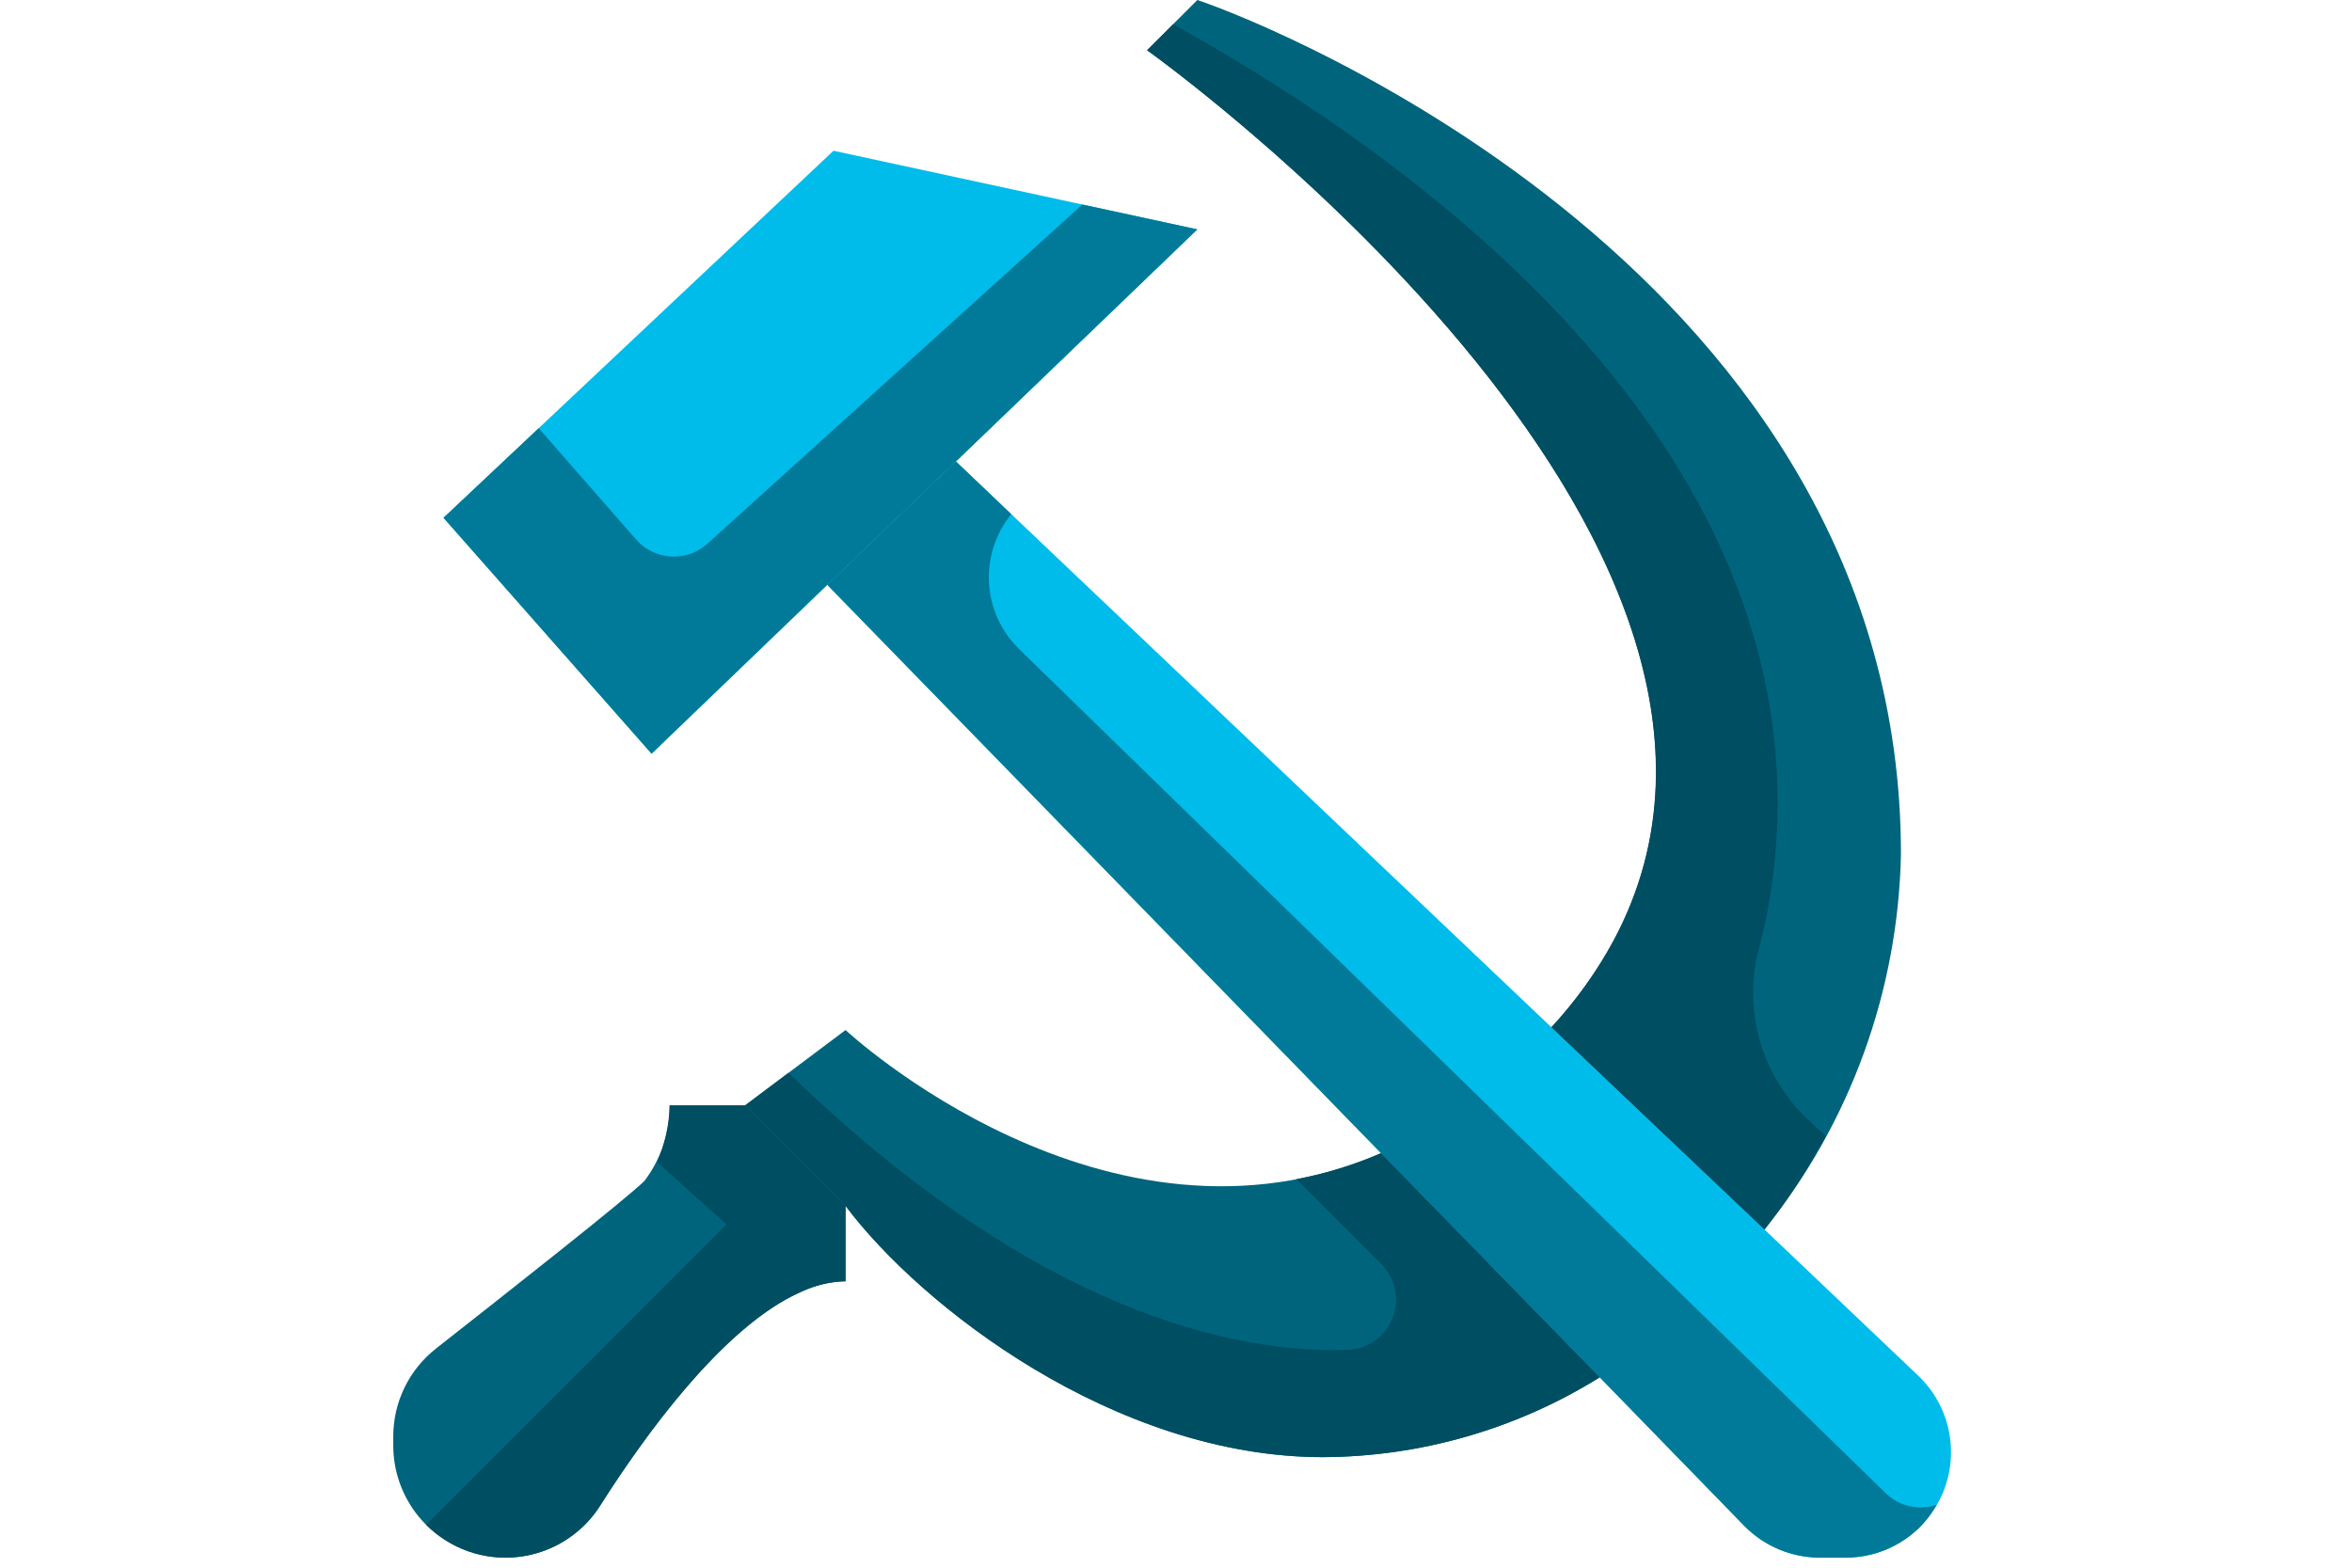 <svg xmlns="http://www.w3.org/2000/svg" xmlns:xlink="http://www.w3.org/1999/xlink" width="6000" zoomAndPan="magnify" viewBox="0 0 4500 3000" height="4000" preserveAspectRatio="xMidYMid meet" version="1.0"><path fill="#00bcea" d="M 3375.961 2352.883 L 3670.191 2632.691 C 3673.812 2636.145 3677.305 2639.727 3680.66 2643.441 C 3684.016 2647.152 3687.23 2650.984 3690.301 2654.938 C 3693.371 2658.887 3696.293 2662.949 3699.059 2667.117 C 3701.828 2671.285 3704.441 2675.551 3706.891 2679.914 C 3709.344 2684.277 3711.629 2688.723 3713.75 2693.258 C 3715.875 2697.789 3717.824 2702.395 3719.602 2707.074 C 3721.383 2711.75 3722.984 2716.488 3724.41 2721.285 C 3725.836 2726.082 3727.082 2730.926 3728.148 2735.812 C 3729.215 2740.703 3730.102 2745.625 3730.801 2750.582 C 3731.5 2755.535 3732.016 2760.512 3732.348 2765.504 C 3732.68 2770.5 3732.824 2775.496 3732.781 2780.5 C 3732.742 2785.508 3732.516 2790.5 3732.102 2795.488 C 3731.688 2800.477 3731.094 2805.441 3730.312 2810.387 C 3729.527 2815.328 3728.566 2820.234 3727.418 2825.105 C 3726.273 2829.98 3724.945 2834.801 3723.441 2839.574 C 3721.938 2844.348 3720.254 2849.059 3718.398 2853.703 C 3716.547 2858.352 3714.52 2862.926 3712.324 2867.422 C 3710.129 2871.918 3707.77 2876.328 3705.246 2880.652 C 3702.723 2884.973 3700.043 2889.195 3697.207 2893.316 C 3694.371 2897.441 3691.383 2901.453 3688.246 2905.352 C 3685.113 2909.254 3681.836 2913.031 3678.418 2916.691 C 3675.004 2920.348 3671.457 2923.871 3667.777 2927.266 C 3664.098 2930.66 3660.301 2933.91 3656.379 2937.02 C 3652.461 2940.133 3648.43 2943.094 3644.289 2945.902 C 3640.148 2948.715 3635.91 2951.367 3631.57 2953.863 C 3627.234 2956.359 3622.809 2958.691 3618.297 2960.859 C 3613.785 2963.027 3609.203 2965.023 3604.543 2966.848 C 3599.883 2968.676 3595.16 2970.324 3590.379 2971.801 C 3585.598 2973.273 3580.766 2974.57 3575.887 2975.688 C 3571.012 2976.801 3566.098 2977.734 3561.148 2978.484 C 3556.199 2979.234 3551.23 2979.801 3546.242 2980.184 C 3541.25 2980.562 3536.254 2980.758 3531.25 2980.77 L 3481.73 2980.77 C 3475.004 2980.762 3468.297 2980.418 3461.605 2979.742 C 3454.914 2979.062 3448.27 2978.055 3441.68 2976.719 C 3435.09 2975.379 3428.578 2973.719 3422.152 2971.73 C 3415.727 2969.746 3409.414 2967.445 3403.219 2964.832 C 3397.023 2962.215 3390.969 2959.301 3385.062 2956.082 C 3379.156 2952.867 3373.426 2949.363 3367.867 2945.574 C 3362.309 2941.785 3356.953 2937.73 3351.801 2933.41 C 3346.645 2929.09 3341.719 2924.523 3337.02 2919.711 L 3060.578 2635.578 L 2642.309 2206.73 L 1582.691 1119.23 L 1828.848 883.172 L 2968.27 1965.867 Z M 3375.961 2352.883 " fill-opacity="1" fill-rule="nonzero"/><path fill="#00bcea" d="M 1828.848 883.172 L 1582.691 1119.23 L 1246.633 1442.309 L 848.559 990.867 L 1594.711 288.461 L 2290.867 438.941 Z M 1828.848 883.172 " fill-opacity="1" fill-rule="nonzero"/><path fill="#00647d" d="M 1617.789 2307.691 L 1617.789 2451.922 C 1444.23 2451.922 1245.672 2727.402 1148.559 2880.77 C 1147.016 2883.207 1145.43 2885.613 1143.793 2887.988 C 1142.152 2890.363 1140.469 2892.703 1138.738 2895.012 C 1137.008 2897.316 1135.227 2899.586 1133.406 2901.824 C 1131.582 2904.059 1129.715 2906.254 1127.805 2908.414 C 1125.891 2910.574 1123.938 2912.695 1121.938 2914.777 C 1119.941 2916.855 1117.902 2918.898 1115.824 2920.895 C 1113.746 2922.895 1111.625 2924.852 1109.469 2926.766 C 1107.309 2928.676 1105.113 2930.547 1102.879 2932.371 C 1100.645 2934.195 1098.375 2935.977 1096.07 2937.707 C 1093.766 2939.441 1091.426 2941.129 1089.051 2942.766 C 1086.68 2944.406 1084.273 2945.996 1081.836 2947.539 C 1079.398 2949.082 1076.93 2950.574 1074.434 2952.016 C 1071.938 2953.457 1069.41 2954.852 1066.855 2956.191 C 1064.301 2957.531 1061.723 2958.82 1059.117 2960.059 C 1056.512 2961.293 1053.883 2962.48 1051.227 2963.609 C 1048.574 2964.742 1045.898 2965.816 1043.203 2966.84 C 1040.508 2967.863 1037.789 2968.832 1035.055 2969.746 C 1032.316 2970.656 1029.566 2971.516 1026.793 2972.32 C 1024.023 2973.121 1021.238 2973.867 1018.438 2974.559 C 1015.637 2975.25 1012.824 2975.883 1010 2976.461 C 1007.172 2977.035 1004.336 2977.555 1001.488 2978.02 C 998.641 2978.48 995.785 2978.887 992.922 2979.234 C 990.059 2979.582 987.191 2979.871 984.316 2980.102 C 981.441 2980.332 978.562 2980.508 975.68 2980.625 C 972.797 2980.738 969.914 2980.797 967.031 2980.797 C 964.145 2980.797 961.262 2980.738 958.379 2980.621 C 955.5 2980.504 952.621 2980.328 949.746 2980.094 C 946.871 2979.863 944 2979.574 941.137 2979.223 C 938.273 2978.875 935.418 2978.469 932.574 2978.008 C 929.727 2977.543 926.891 2977.023 924.062 2976.445 C 921.238 2975.867 918.426 2975.23 915.625 2974.539 C 912.824 2973.848 910.039 2973.102 907.27 2972.297 C 904.5 2971.496 901.746 2970.637 899.012 2969.723 C 896.273 2968.809 893.559 2967.84 890.863 2966.812 C 888.164 2965.789 885.492 2964.711 882.84 2963.582 C 880.184 2962.449 877.555 2961.266 874.949 2960.027 C 872.344 2958.789 869.766 2957.5 867.211 2956.156 C 864.66 2954.816 862.133 2953.422 859.637 2951.98 C 857.141 2950.535 854.672 2949.043 852.234 2947.5 C 849.801 2945.957 847.395 2944.367 845.02 2942.727 C 842.648 2941.086 840.309 2939.398 838.004 2937.664 C 835.699 2935.93 833.43 2934.148 831.199 2932.324 C 828.965 2930.5 826.77 2928.629 824.613 2926.715 C 822.453 2924.801 820.336 2922.844 818.258 2920.844 C 816.18 2918.844 814.141 2916.805 812.145 2914.723 C 810.148 2912.641 808.195 2910.52 806.281 2908.359 C 804.371 2906.199 802.504 2904 800.684 2901.766 C 798.859 2899.531 797.082 2897.258 795.352 2894.953 C 793.621 2892.645 791.938 2890.301 790.301 2887.926 C 788.664 2885.551 787.078 2883.145 785.539 2880.707 C 783.996 2878.266 782.508 2875.797 781.066 2873.297 C 779.629 2870.801 778.238 2868.273 776.902 2865.719 C 775.562 2863.16 774.277 2860.582 773.043 2857.973 C 771.809 2855.367 770.629 2852.734 769.5 2850.082 C 768.371 2847.426 767.297 2844.75 766.277 2842.055 C 765.258 2839.355 764.293 2836.637 763.383 2833.902 C 762.473 2831.164 761.617 2828.41 760.816 2825.637 C 760.016 2822.867 759.273 2820.082 758.586 2817.281 C 757.898 2814.477 757.27 2811.664 756.695 2808.836 C 756.121 2806.012 755.605 2803.172 755.145 2800.328 C 754.684 2797.48 754.285 2794.621 753.938 2791.758 C 753.594 2788.895 753.309 2786.027 753.078 2783.152 C 752.852 2780.277 752.68 2777.398 752.566 2774.516 C 752.453 2771.633 752.398 2768.75 752.402 2765.867 L 752.402 2749.039 C 752.398 2744.988 752.512 2740.941 752.738 2736.898 C 752.965 2732.855 753.305 2728.824 753.758 2724.797 C 754.215 2720.773 754.785 2716.766 755.465 2712.777 C 756.148 2708.785 756.945 2704.816 757.852 2700.867 C 758.762 2696.922 759.781 2693.004 760.91 2689.117 C 762.043 2685.227 763.281 2681.375 764.633 2677.559 C 765.98 2673.738 767.438 2669.961 769.004 2666.227 C 770.566 2662.492 772.234 2658.805 774.008 2655.164 C 775.781 2651.523 777.66 2647.938 779.637 2644.402 C 781.613 2640.867 783.688 2637.395 785.863 2633.977 C 788.039 2630.562 790.309 2627.211 792.672 2623.922 C 795.039 2620.633 797.496 2617.418 800.043 2614.27 C 802.59 2611.121 805.227 2608.051 807.949 2605.051 C 810.668 2602.055 813.477 2599.137 816.363 2596.297 C 819.25 2593.457 822.219 2590.703 825.262 2588.035 C 828.305 2585.363 831.426 2582.781 834.617 2580.289 C 962.5 2479.809 1198.559 2294.23 1233.172 2259.617 C 1237.066 2254.469 1240.742 2249.176 1244.203 2243.73 C 1247.664 2238.285 1250.898 2232.707 1253.906 2227 C 1256.91 2221.293 1259.68 2215.469 1262.211 2209.535 C 1264.742 2203.602 1267.027 2197.574 1269.07 2191.453 C 1271.109 2185.332 1272.898 2179.137 1274.434 2172.871 C 1275.969 2166.605 1277.246 2160.285 1278.266 2153.914 C 1279.285 2147.547 1280.047 2141.145 1280.543 2134.711 C 1281.043 2128.277 1281.277 2121.836 1281.25 2115.383 L 1425.48 2115.383 Z M 1617.789 2307.691 " fill-opacity="1" fill-rule="nonzero"/><path fill="#00647d" d="M 3637.02 1634.617 C 3636.688 1650.824 3636.023 1667.023 3635.031 1683.203 C 3634.035 1699.387 3632.707 1715.543 3631.051 1731.672 C 3629.391 1747.801 3627.402 1763.887 3625.086 1779.934 C 3622.766 1795.98 3620.121 1811.973 3617.145 1827.91 C 3614.172 1843.852 3610.871 1859.719 3607.246 1875.523 C 3603.617 1891.324 3599.672 1907.047 3595.398 1922.688 C 3591.129 1938.328 3586.539 1953.875 3581.629 1969.328 C 3576.723 1984.781 3571.5 2000.125 3565.961 2015.363 C 3560.422 2030.602 3554.574 2045.719 3548.414 2060.719 C 3542.254 2075.719 3535.793 2090.582 3529.023 2105.316 C 3522.254 2120.047 3515.188 2134.637 3507.82 2149.078 C 3500.453 2163.523 3492.793 2177.809 3484.84 2191.938 C 3476.887 2206.066 3468.645 2220.023 3460.121 2233.816 C 3451.594 2247.605 3442.789 2261.215 3433.703 2274.645 C 3424.617 2288.074 3415.262 2301.312 3405.637 2314.355 C 3396.008 2327.402 3386.117 2340.246 3375.961 2352.883 L 2968.27 1965.867 C 3699.039 1167.789 2194.711 96.152 2194.711 96.152 L 2290.867 0 C 2435.098 48.078 3637.02 528.848 3637.02 1634.617 Z M 3637.02 1634.617 " fill-opacity="1" fill-rule="nonzero"/><path fill="#00647d" d="M 3060.578 2635.578 L 3060.098 2636.059 C 3040.367 2648.328 3020.238 2659.906 2999.711 2670.793 C 2979.184 2681.676 2958.305 2691.836 2937.074 2701.281 C 2915.844 2710.723 2894.316 2719.422 2872.484 2727.379 C 2850.656 2735.34 2828.578 2742.535 2806.25 2748.969 C 2783.926 2755.402 2761.402 2761.059 2738.688 2765.938 C 2715.973 2770.82 2693.113 2774.91 2670.113 2778.215 C 2647.117 2781.516 2624.031 2784.023 2600.859 2785.734 C 2577.688 2787.441 2554.484 2788.352 2531.25 2788.461 C 2132.691 2788.461 1762.02 2500 1617.789 2307.691 L 1425.48 2115.383 L 1617.789 1971.152 C 1617.789 1971.152 2115.383 2435.578 2642.309 2206.73 Z M 3060.578 2635.578 " fill-opacity="1" fill-rule="nonzero"/><path fill="#007a98" d="M 3608.172 2857.645 L 1949.52 1241.73 C 1947.41 1239.668 1945.348 1237.555 1943.336 1235.395 C 1941.324 1233.234 1939.363 1231.031 1937.449 1228.781 C 1935.539 1226.531 1933.684 1224.238 1931.879 1221.902 C 1930.074 1219.566 1928.324 1217.191 1926.629 1214.773 C 1924.934 1212.359 1923.297 1209.902 1921.715 1207.41 C 1920.133 1204.918 1918.609 1202.391 1917.145 1199.828 C 1915.68 1197.266 1914.277 1194.668 1912.93 1192.043 C 1911.586 1189.414 1910.305 1186.758 1909.082 1184.07 C 1907.859 1181.383 1906.699 1178.668 1905.605 1175.93 C 1904.508 1173.188 1903.477 1170.426 1902.508 1167.637 C 1901.539 1164.848 1900.633 1162.039 1899.793 1159.207 C 1898.957 1156.379 1898.184 1153.531 1897.477 1150.664 C 1896.77 1147.801 1896.125 1144.918 1895.551 1142.023 C 1894.977 1139.129 1894.473 1136.223 1894.031 1133.301 C 1893.59 1130.383 1893.219 1127.457 1892.914 1124.52 C 1892.609 1121.582 1892.375 1118.641 1892.203 1115.695 C 1892.035 1112.75 1891.934 1109.801 1891.902 1106.848 C 1891.871 1103.895 1891.906 1100.945 1892.012 1097.996 C 1892.113 1095.047 1892.285 1092.102 1892.527 1089.156 C 1892.766 1086.215 1893.074 1083.281 1893.449 1080.352 C 1893.824 1077.426 1894.27 1074.508 1894.777 1071.602 C 1895.289 1068.695 1895.867 1065.801 1896.512 1062.918 C 1897.156 1060.039 1897.863 1057.176 1898.641 1054.328 C 1899.418 1051.477 1900.262 1048.648 1901.168 1045.84 C 1902.074 1043.031 1903.047 1040.246 1904.082 1037.48 C 1905.117 1034.719 1906.219 1031.98 1907.379 1029.266 C 1908.543 1026.555 1909.766 1023.867 1911.055 1021.211 C 1912.34 1018.555 1913.688 1015.93 1915.094 1013.336 C 1916.504 1010.742 1917.969 1008.18 1919.496 1005.652 C 1921.023 1003.129 1922.605 1000.637 1924.25 998.184 C 1925.891 995.73 1927.586 993.316 1929.34 990.941 C 1931.094 988.566 1932.898 986.234 1934.758 983.941 L 1828.992 882.98 L 1582.836 1119.039 L 2642.309 2206.73 L 3060.578 2635.578 L 3337.02 2919.711 C 3341.719 2924.523 3346.645 2929.09 3351.801 2933.41 C 3356.953 2937.73 3362.309 2941.785 3367.867 2945.574 C 3373.426 2949.363 3379.156 2952.867 3385.062 2956.082 C 3390.969 2959.301 3397.023 2962.215 3403.219 2964.832 C 3409.414 2967.445 3415.727 2969.746 3422.152 2971.73 C 3428.578 2973.719 3435.09 2975.379 3441.68 2976.719 C 3448.27 2978.055 3454.914 2979.062 3461.605 2979.742 C 3468.297 2980.418 3475.004 2980.762 3481.73 2980.77 L 3531.25 2980.77 C 3537.863 2980.777 3544.465 2980.461 3551.047 2979.82 C 3557.629 2979.18 3564.164 2978.215 3570.656 2976.93 C 3577.145 2975.645 3583.551 2974.043 3589.883 2972.125 C 3596.215 2970.207 3602.434 2967.98 3608.547 2965.453 C 3614.656 2962.922 3620.629 2960.094 3626.461 2956.977 C 3632.293 2953.855 3637.961 2950.457 3643.457 2946.777 C 3648.953 2943.102 3654.258 2939.16 3659.367 2934.961 C 3664.477 2930.758 3669.367 2926.316 3674.039 2921.633 C 3686.223 2909.031 3696.609 2895.09 3705.191 2879.809 C 3703.121 2880.496 3701.031 2881.113 3698.922 2881.66 C 3696.809 2882.207 3694.684 2882.68 3692.539 2883.082 C 3690.395 2883.484 3688.238 2883.809 3686.074 2884.062 C 3683.906 2884.316 3681.734 2884.496 3679.559 2884.602 C 3677.379 2884.707 3675.199 2884.738 3673.02 2884.695 C 3670.84 2884.652 3668.66 2884.535 3666.488 2884.344 C 3664.316 2884.152 3662.152 2883.887 3660 2883.547 C 3657.844 2883.207 3655.703 2882.793 3653.578 2882.309 C 3651.453 2881.824 3649.344 2881.266 3647.258 2880.637 C 3645.168 2880.008 3643.105 2879.305 3641.066 2878.535 C 3639.023 2877.766 3637.012 2876.926 3635.031 2876.02 C 3633.047 2875.109 3631.098 2874.137 3629.184 2873.094 C 3627.266 2872.055 3625.387 2870.949 3623.547 2869.781 C 3621.707 2868.609 3619.906 2867.379 3618.148 2866.086 C 3616.391 2864.797 3614.684 2863.445 3613.016 2862.035 C 3611.352 2860.629 3609.738 2859.164 3608.172 2857.645 Z M 3608.172 2857.645 " fill-opacity="1" fill-rule="nonzero"/><path fill="#007a98" d="M 1353.75 1040.191 C 1352.57 1041.258 1351.367 1042.297 1350.137 1043.305 C 1348.906 1044.312 1347.648 1045.285 1346.371 1046.23 C 1345.09 1047.176 1343.789 1048.09 1342.465 1048.969 C 1341.141 1049.852 1339.797 1050.695 1338.43 1051.512 C 1337.062 1052.324 1335.676 1053.102 1334.273 1053.848 C 1332.867 1054.594 1331.445 1055.301 1330.004 1055.977 C 1328.562 1056.652 1327.105 1057.289 1325.637 1057.891 C 1324.164 1058.492 1322.676 1059.059 1321.176 1059.586 C 1319.676 1060.113 1318.164 1060.605 1316.641 1061.059 C 1315.117 1061.512 1313.582 1061.926 1312.035 1062.305 C 1310.492 1062.68 1308.938 1063.02 1307.379 1063.32 C 1305.816 1063.621 1304.246 1063.883 1302.672 1064.102 C 1301.098 1064.324 1299.52 1064.508 1297.934 1064.652 C 1296.352 1064.797 1294.766 1064.902 1293.176 1064.965 C 1291.586 1065.031 1289.996 1065.059 1288.406 1065.043 C 1286.816 1065.027 1285.227 1064.977 1283.641 1064.883 C 1282.051 1064.789 1280.469 1064.66 1278.887 1064.488 C 1277.305 1064.316 1275.73 1064.105 1274.16 1063.855 C 1272.59 1063.609 1271.027 1063.32 1269.469 1062.992 C 1267.914 1062.664 1266.367 1062.301 1264.828 1061.898 C 1263.289 1061.492 1261.762 1061.051 1260.246 1060.57 C 1258.73 1060.094 1257.227 1059.574 1255.734 1059.02 C 1254.246 1058.469 1252.77 1057.875 1251.309 1057.25 C 1249.848 1056.621 1248.402 1055.957 1246.973 1055.262 C 1245.543 1054.562 1244.133 1053.828 1242.742 1053.059 C 1241.352 1052.289 1239.977 1051.484 1238.625 1050.648 C 1237.273 1049.812 1235.941 1048.941 1234.633 1048.039 C 1233.324 1047.137 1232.039 1046.199 1230.777 1045.234 C 1229.516 1044.266 1228.277 1043.27 1227.062 1042.242 C 1225.852 1041.211 1224.664 1040.156 1223.504 1039.066 C 1222.344 1037.98 1221.211 1036.863 1220.105 1035.723 C 1219 1034.578 1217.922 1033.41 1216.875 1032.211 L 1030.672 819.422 L 848.559 990.867 L 1246.633 1442.309 L 1582.691 1119.23 L 1828.848 883.172 L 2290.867 438.941 L 2070.816 391.395 Z M 1353.75 1040.191 " fill-opacity="1" fill-rule="nonzero"/><path fill="#004e62" d="M 1425.48 2115.383 L 1281.25 2115.383 C 1280.758 2134.043 1278.488 2152.48 1274.445 2170.699 C 1270.402 2188.922 1264.656 2206.586 1257.211 2223.703 L 1389.902 2343.125 L 815.336 2917.836 C 818.172 2920.672 821.082 2923.43 824.07 2926.102 C 827.059 2928.777 830.117 2931.363 833.25 2933.863 C 836.383 2936.367 839.586 2938.777 842.852 2941.102 C 846.121 2943.426 849.453 2945.652 852.848 2947.789 C 856.238 2949.926 859.691 2951.965 863.199 2953.906 C 866.707 2955.848 870.266 2957.691 873.875 2959.434 C 877.484 2961.176 881.145 2962.816 884.848 2964.355 C 888.551 2965.895 892.293 2967.324 896.074 2968.652 C 899.859 2969.98 903.676 2971.203 907.527 2972.316 C 911.379 2973.43 915.258 2974.438 919.168 2975.332 C 923.074 2976.23 927.004 2977.016 930.957 2977.691 C 934.91 2978.367 938.879 2978.934 942.863 2979.387 C 946.844 2979.84 950.84 2980.18 954.84 2980.41 C 958.844 2980.641 962.852 2980.758 966.859 2980.766 C 970.871 2980.77 974.875 2980.66 978.879 2980.441 C 982.883 2980.223 986.879 2979.891 990.863 2979.449 C 994.848 2979.004 998.816 2978.449 1002.77 2977.785 C 1006.727 2977.117 1010.656 2976.344 1014.566 2975.457 C 1018.477 2974.57 1022.359 2973.574 1026.215 2972.473 C 1030.07 2971.367 1033.891 2970.156 1037.676 2968.84 C 1041.465 2967.52 1045.211 2966.098 1048.918 2964.57 C 1052.625 2963.043 1056.285 2961.41 1059.902 2959.676 C 1063.516 2957.945 1067.078 2956.109 1070.594 2954.176 C 1074.105 2952.242 1077.562 2950.215 1080.961 2948.086 C 1084.359 2945.961 1087.695 2943.738 1090.969 2941.426 C 1094.246 2939.113 1097.453 2936.707 1100.59 2934.215 C 1103.73 2931.719 1106.797 2929.141 1109.793 2926.477 C 1112.789 2923.809 1115.707 2921.062 1118.547 2918.23 C 1121.391 2915.402 1124.148 2912.496 1126.828 2909.512 C 1129.504 2906.527 1132.098 2903.473 1134.605 2900.344 C 1137.109 2897.215 1139.527 2894.016 1141.855 2890.75 C 1144.184 2887.488 1146.418 2884.16 1148.559 2880.77 C 1230.289 2751.875 1383.414 2537.402 1533.172 2472.117 C 1546.434 2465.883 1560.191 2461.066 1574.441 2457.664 C 1588.695 2454.266 1603.141 2452.352 1617.789 2451.922 L 1617.789 2307.691 Z M 1425.48 2115.383 " fill-opacity="1" fill-rule="nonzero"/><path fill="#004e62" d="M 2642.309 2206.73 C 2590.078 2229.367 2535.988 2245.953 2480.047 2256.492 L 2642.598 2419.039 C 2644.246 2420.684 2645.836 2422.383 2647.363 2424.141 C 2648.887 2425.902 2650.348 2427.711 2651.742 2429.578 C 2653.141 2431.441 2654.465 2433.355 2655.719 2435.316 C 2656.977 2437.277 2658.16 2439.281 2659.27 2441.328 C 2660.379 2443.375 2661.414 2445.461 2662.375 2447.582 C 2663.332 2449.707 2664.211 2451.859 2665.016 2454.047 C 2665.816 2456.234 2666.539 2458.445 2667.18 2460.684 C 2667.824 2462.922 2668.383 2465.184 2668.859 2467.461 C 2669.336 2469.742 2669.73 2472.035 2670.043 2474.344 C 2670.352 2476.652 2670.578 2478.969 2670.723 2481.293 C 2670.863 2483.617 2670.922 2485.941 2670.895 2488.27 C 2670.867 2490.602 2670.758 2492.926 2670.562 2495.246 C 2670.367 2497.566 2670.086 2499.875 2669.723 2502.176 C 2669.359 2504.477 2668.914 2506.762 2668.383 2509.027 C 2667.855 2511.297 2667.242 2513.543 2666.551 2515.766 C 2665.859 2517.992 2665.086 2520.188 2664.234 2522.352 C 2663.383 2524.52 2662.453 2526.652 2661.445 2528.754 C 2660.438 2530.855 2659.355 2532.914 2658.199 2534.934 C 2657.043 2536.957 2655.812 2538.934 2654.512 2540.867 C 2653.211 2542.797 2651.844 2544.68 2650.406 2546.512 C 2648.969 2548.344 2647.469 2550.121 2645.902 2551.848 C 2644.336 2553.57 2642.707 2555.234 2641.02 2556.84 C 2639.332 2558.445 2637.59 2559.984 2635.789 2561.465 C 2633.992 2562.941 2632.141 2564.355 2630.238 2565.699 C 2628.336 2567.043 2626.387 2568.316 2624.395 2569.516 C 2622.398 2570.719 2620.363 2571.848 2618.285 2572.902 C 2616.211 2573.957 2614.098 2574.934 2611.949 2575.836 C 2609.805 2576.738 2607.625 2577.559 2605.418 2578.301 C 2603.211 2579.047 2600.98 2579.707 2598.727 2580.289 C 2596.469 2580.867 2594.195 2581.367 2591.906 2581.781 C 2589.613 2582.199 2587.309 2582.531 2584.992 2582.777 C 2582.68 2583.027 2580.355 2583.191 2578.027 2583.27 C 2363.316 2589.809 1983.414 2513.125 1508.703 2052.98 L 1425.48 2115.383 L 1617.789 2307.691 C 1762.02 2500 2132.691 2788.461 2531.25 2788.461 C 2554.484 2788.352 2577.688 2787.441 2600.859 2785.734 C 2624.031 2784.023 2647.117 2781.516 2670.113 2778.215 C 2693.113 2774.91 2715.973 2770.82 2738.688 2765.938 C 2761.402 2761.059 2783.926 2755.402 2806.25 2748.969 C 2828.578 2742.535 2850.656 2735.34 2872.484 2727.379 C 2894.316 2719.422 2915.844 2710.723 2937.074 2701.281 C 2958.305 2691.836 2979.184 2681.676 2999.711 2670.793 C 3020.238 2659.906 3040.367 2648.328 3060.098 2636.059 L 3060.578 2635.578 Z M 2642.309 2206.73 " fill-opacity="1" fill-rule="nonzero"/><path fill="#004e62" d="M 3458.75 2142.164 C 3456.012 2139.578 3453.316 2136.949 3450.668 2134.273 C 3448.02 2131.602 3445.414 2128.879 3442.859 2126.117 C 3440.301 2123.355 3437.793 2120.547 3435.328 2117.699 C 3432.867 2114.852 3430.453 2111.961 3428.09 2109.031 C 3425.727 2106.102 3423.414 2103.133 3421.148 2100.121 C 3418.887 2097.113 3416.676 2094.066 3414.516 2090.984 C 3412.355 2087.898 3410.246 2084.781 3408.191 2081.625 C 3406.137 2078.469 3404.137 2075.281 3402.191 2072.059 C 3400.246 2068.836 3398.355 2065.578 3396.52 2062.293 C 3394.684 2059.004 3392.902 2055.688 3391.18 2052.34 C 3389.457 2048.992 3387.793 2045.617 3386.184 2042.215 C 3384.574 2038.809 3383.023 2035.379 3381.531 2031.922 C 3380.039 2028.465 3378.605 2024.984 3377.23 2021.48 C 3375.855 2017.977 3374.539 2014.449 3373.285 2010.898 C 3372.031 2007.348 3370.836 2003.777 3369.703 2000.188 C 3368.57 1996.598 3367.496 1992.988 3366.484 1989.363 C 3365.473 1985.734 3364.523 1982.094 3363.637 1978.434 C 3362.746 1974.777 3361.922 1971.102 3361.16 1967.414 C 3360.395 1963.73 3359.695 1960.031 3359.055 1956.32 C 3358.418 1952.609 3357.844 1948.891 3357.332 1945.16 C 3356.82 1941.43 3356.371 1937.691 3355.984 1933.945 C 3355.602 1930.199 3355.277 1926.449 3355.02 1922.695 C 3354.762 1918.938 3354.566 1915.18 3354.438 1911.414 C 3354.309 1907.652 3354.242 1903.887 3354.238 1900.125 C 3354.234 1896.359 3354.297 1892.594 3354.422 1888.832 C 3354.543 1885.066 3354.734 1881.309 3354.984 1877.551 C 3355.238 1873.797 3355.555 1870.043 3355.934 1866.297 C 3356.312 1862.551 3356.754 1858.812 3357.262 1855.082 C 3357.766 1851.352 3358.336 1847.633 3358.969 1843.918 C 3359.602 1840.207 3360.297 1836.508 3361.055 1832.82 C 3361.812 1829.133 3362.633 1825.457 3363.516 1821.797 C 3364.395 1818.137 3365.34 1814.492 3366.348 1810.867 C 3381.52 1752.988 3391.617 1694.238 3396.633 1634.617 C 3466.008 837.066 2685.098 289.758 2244.328 46.539 L 2194.711 96.152 C 2194.711 96.152 3499.133 1025.625 3088.078 1798.078 C 3071.73 1828.457 3053.531 1857.688 3033.484 1885.762 C 3013.434 1913.84 2991.695 1940.539 2968.27 1965.867 L 3175.77 2162.98 L 3375.961 2352.883 C 3420.012 2296.543 3459.031 2236.91 3493.027 2173.992 Z M 3458.75 2142.164 " fill-opacity="1" fill-rule="nonzero"/></svg>